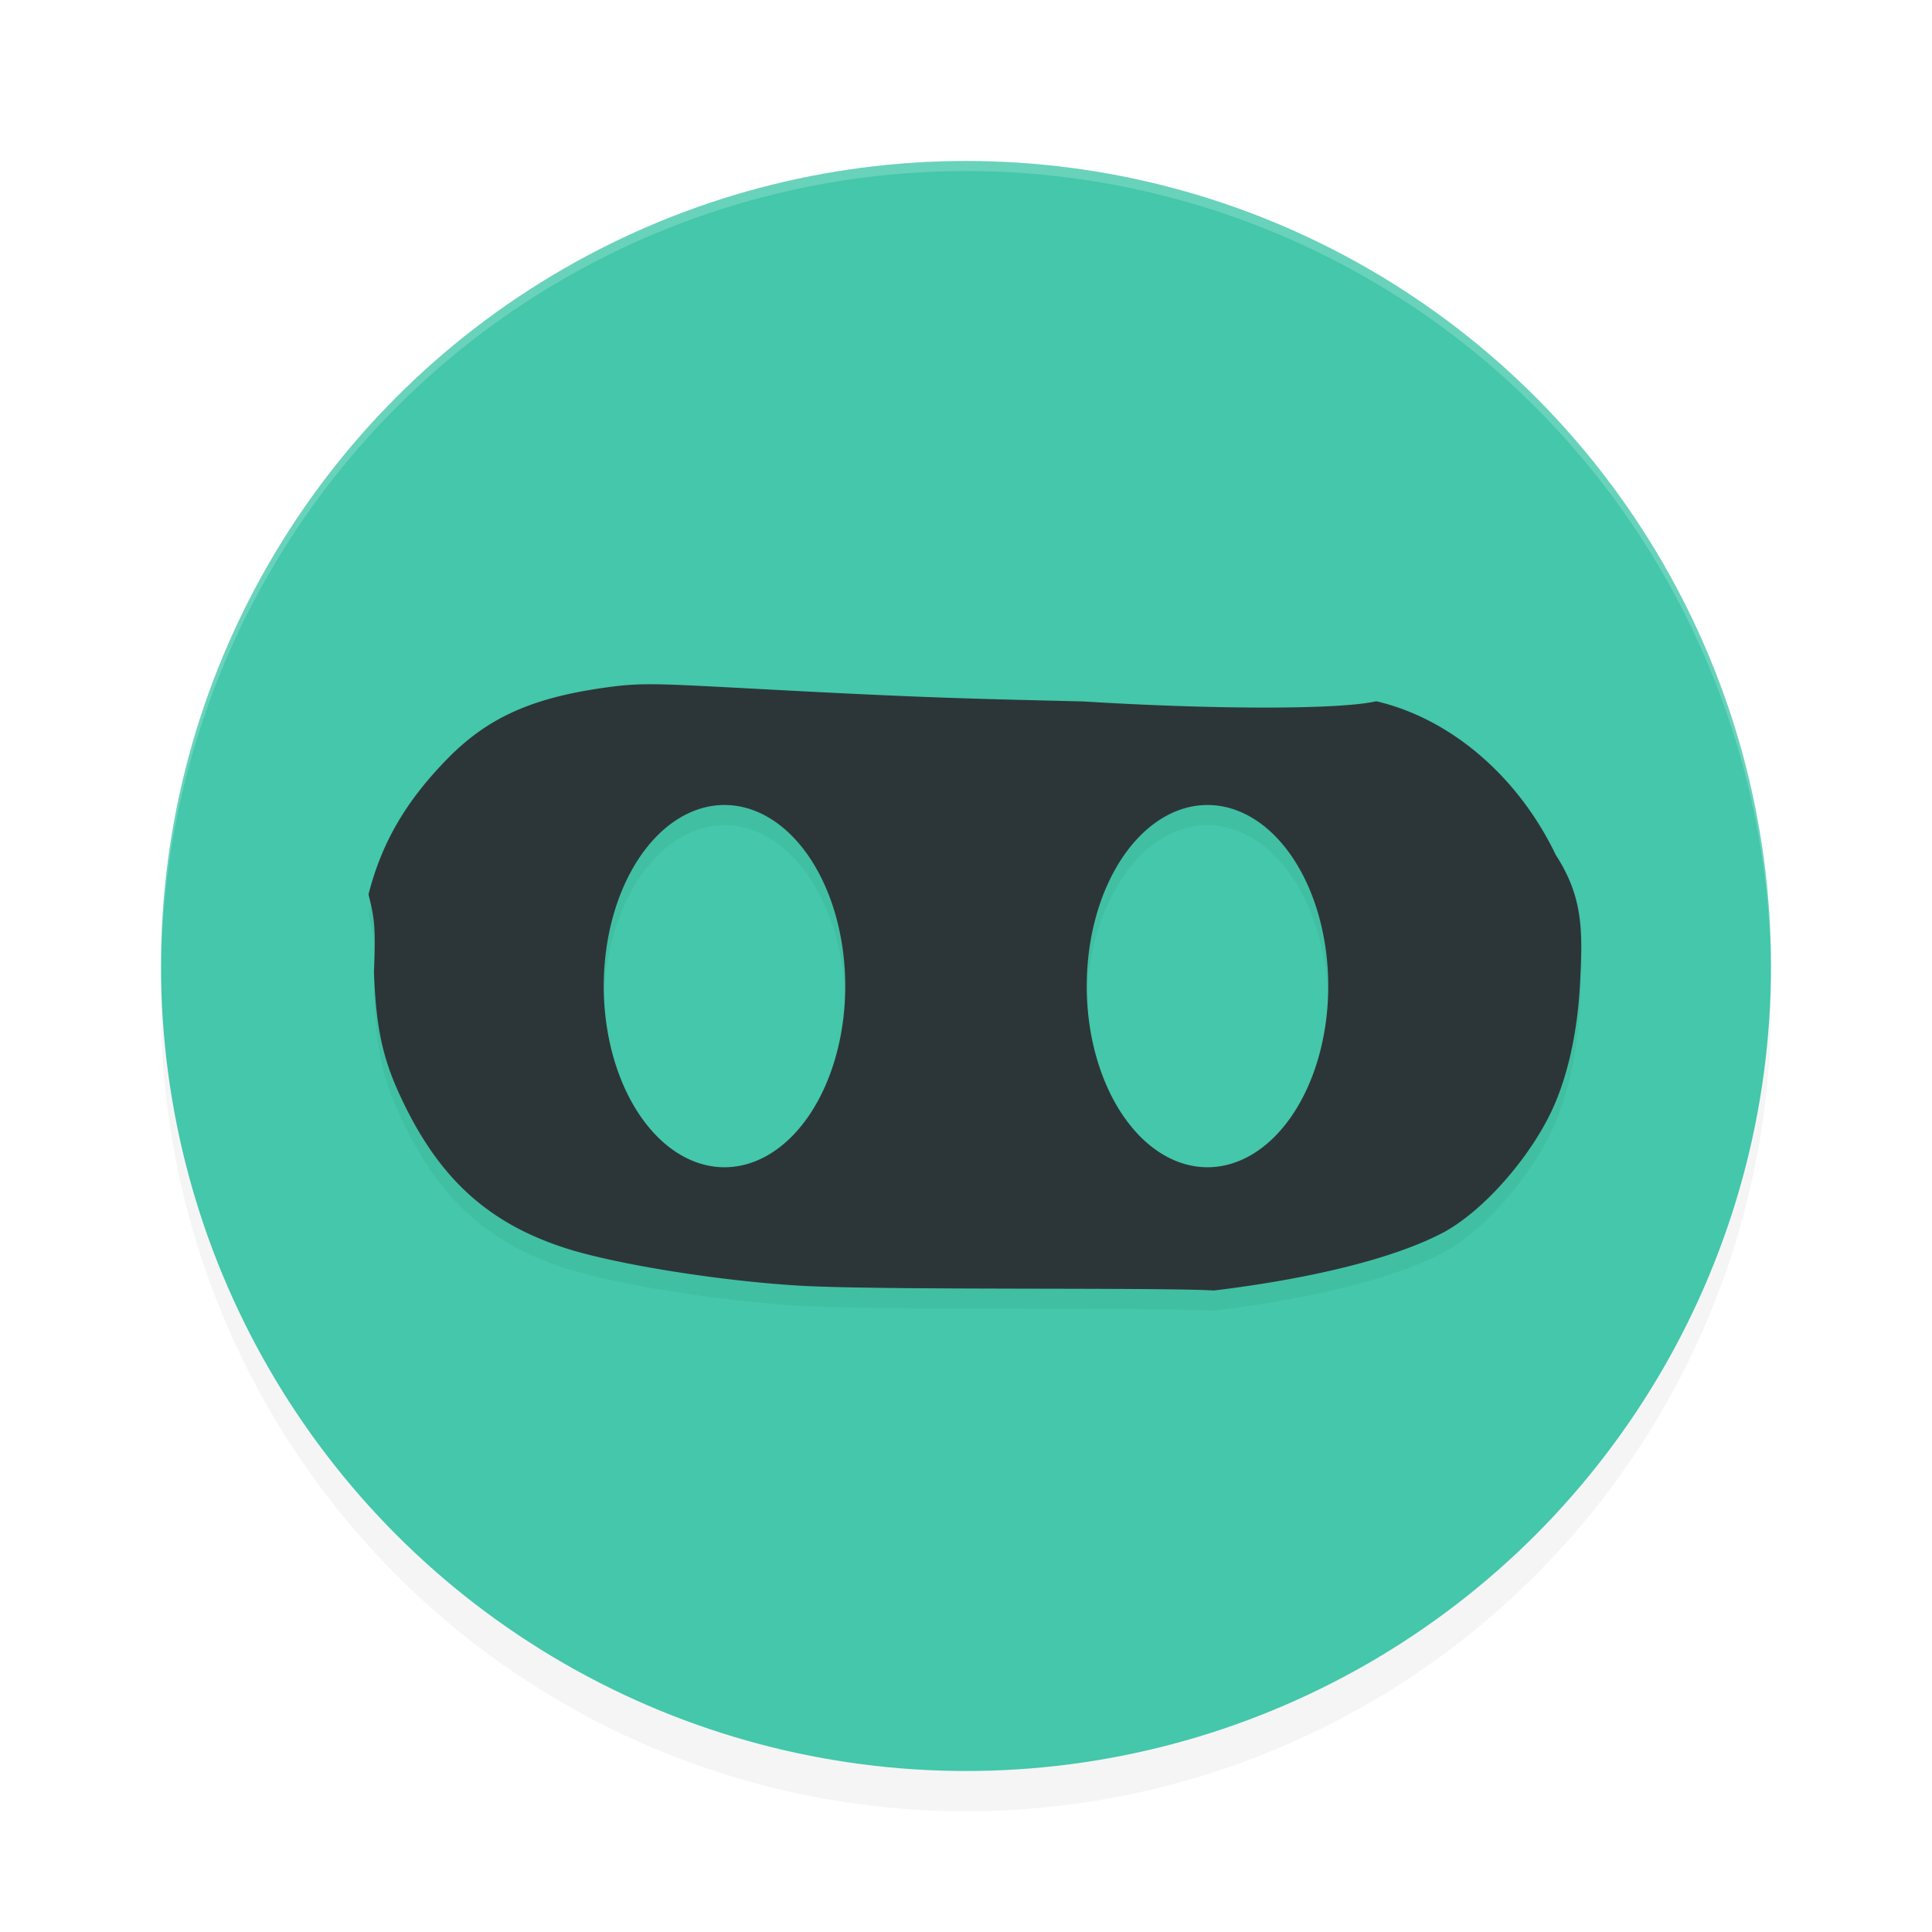 <?xml version='1.0' encoding='utf-8'?>
<svg xmlns="http://www.w3.org/2000/svg" width="192" height="192" version="1.1" id="svg12">
  <defs>
    <filter style="color-interpolation-filters:sRGB" id="filter845" x="0.05" y="0.05" width="1.10" height="1.10">
      <feGaussianBlur stdDeviation="3.20"/>
    </filter>
    <filter style="color-interpolation-filters:sRGB" id="filter867" x="0.04" y="0.07" width="1.07" height="1.14">
      <feGaussianBlur stdDeviation="1.80"/>
    </filter>
  </defs>
  <circle style="filter:url(#filter845);opacity:0.20" cx="96" cy="100" r="80"/>
  <circle style="fill:#44c7aa" cx="96" cy="96" r="80"/>
  <path style="opacity:0.20;fill:#ffffff" d="M 96 16 A 80 80 0 0 0 16 96 A 80 80 0 0 0 16.02 96.64 A 80 80 0 0 1 96 17 A 80 80 0 0 1 175.98 96.30 A 80 80 0 0 0 176 96 A 80 80 0 0 0 96 16 z "/>
  <path style="filter:url(#filter867);opacity:0.20" d="m 64.67,70.00 c -1.90,0.00 -3.05,0.12 -4.73,0.36 -7.24,1.04 -11.57,3.03 -15.55,7.12 -4.10,4.21 -6.47,8.31 -7.77,13.41 0.64,2.51 0.71,3.47 0.54,7.77 0.24,6.05 0.98,9.09 3.31,13.69 3.64,7.18 8.40,11.32 15.70,13.68 4.92,1.59 15.13,3.24 23.14,3.73 8.05,0.49 36.00,0.16 41.33,0.49 9.92,-1.21 17.94,-3.23 22.69,-5.71 4.19,-2.19 9.22,-8.02 11.31,-13.13 1.33,-3.24 2.15,-7.27 2.38,-11.60 0.27,-5.18 0.36,-8.58 -2.41,-12.85 -3.75,-7.82 -10.46,-13.56 -17.84,-15.27 -3.62,0.84 -16.06,0.83 -29.09,0.02 -10.57,0.69 -14.37,0.65 -32.66,0.34 -4.70,0.25 -7.36,0.39 -9.27,0.39 z m 7.33,12 a 12,18 0 0 1 12,18.00 12,18 0 0 1 -12,18 12,18 0 0 1 -12,-18 12,18 0 0 1 12,-18.00 z m 48,0 a 12,18 0 0 1 12,18.00 12,18 0 0 1 -12,18 12,18 0 0 1 -12,-18 12,18 0 0 1 12,-18.00 z"/>
  <path style="fill:#2c3638" d="m 64.67,68 c -1.90,0.00 -3.05,0.12 -4.73,0.36 -7.24,1.04 -11.57,3.03 -15.55,7.12 -4.10,4.21 -6.47,8.31 -7.77,13.41 0.64,2.51 0.71,3.47 0.54,7.77 0.24,6.05 0.98,9.09 3.31,13.69 3.64,7.18 8.40,11.32 15.70,13.68 4.92,1.59 15.13,3.24 23.14,3.73 8.05,0.49 36.00,0.16 41.33,0.49 9.92,-1.21 17.94,-3.23 22.69,-5.71 4.19,-2.19 9.22,-8.02 11.31,-13.13 1.33,-3.24 2.15,-7.27 2.38,-11.60 0.27,-5.18 0.36,-8.58 -2.41,-12.85 -3.75,-7.82 -10.46,-13.56 -17.84,-15.27 -3.62,0.84 -16.06,0.83 -29.09,0.02 C 96.02,69.42 92.23,69.38 73.94,68.39 69.23,68.14 66.57,68.00 64.67,68 Z M 72,80 A 12,18 0 0 1 84,98 12,18 0 0 1 72,116 12,18 0 0 1 60,98 12,18 0 0 1 72,80 Z m 48,0 a 12,18 0 0 1 12,18 12,18 0 0 1 -12,18 12,18 0 0 1 -12,-18 12,18 0 0 1 12,-18 z"/>
</svg>
